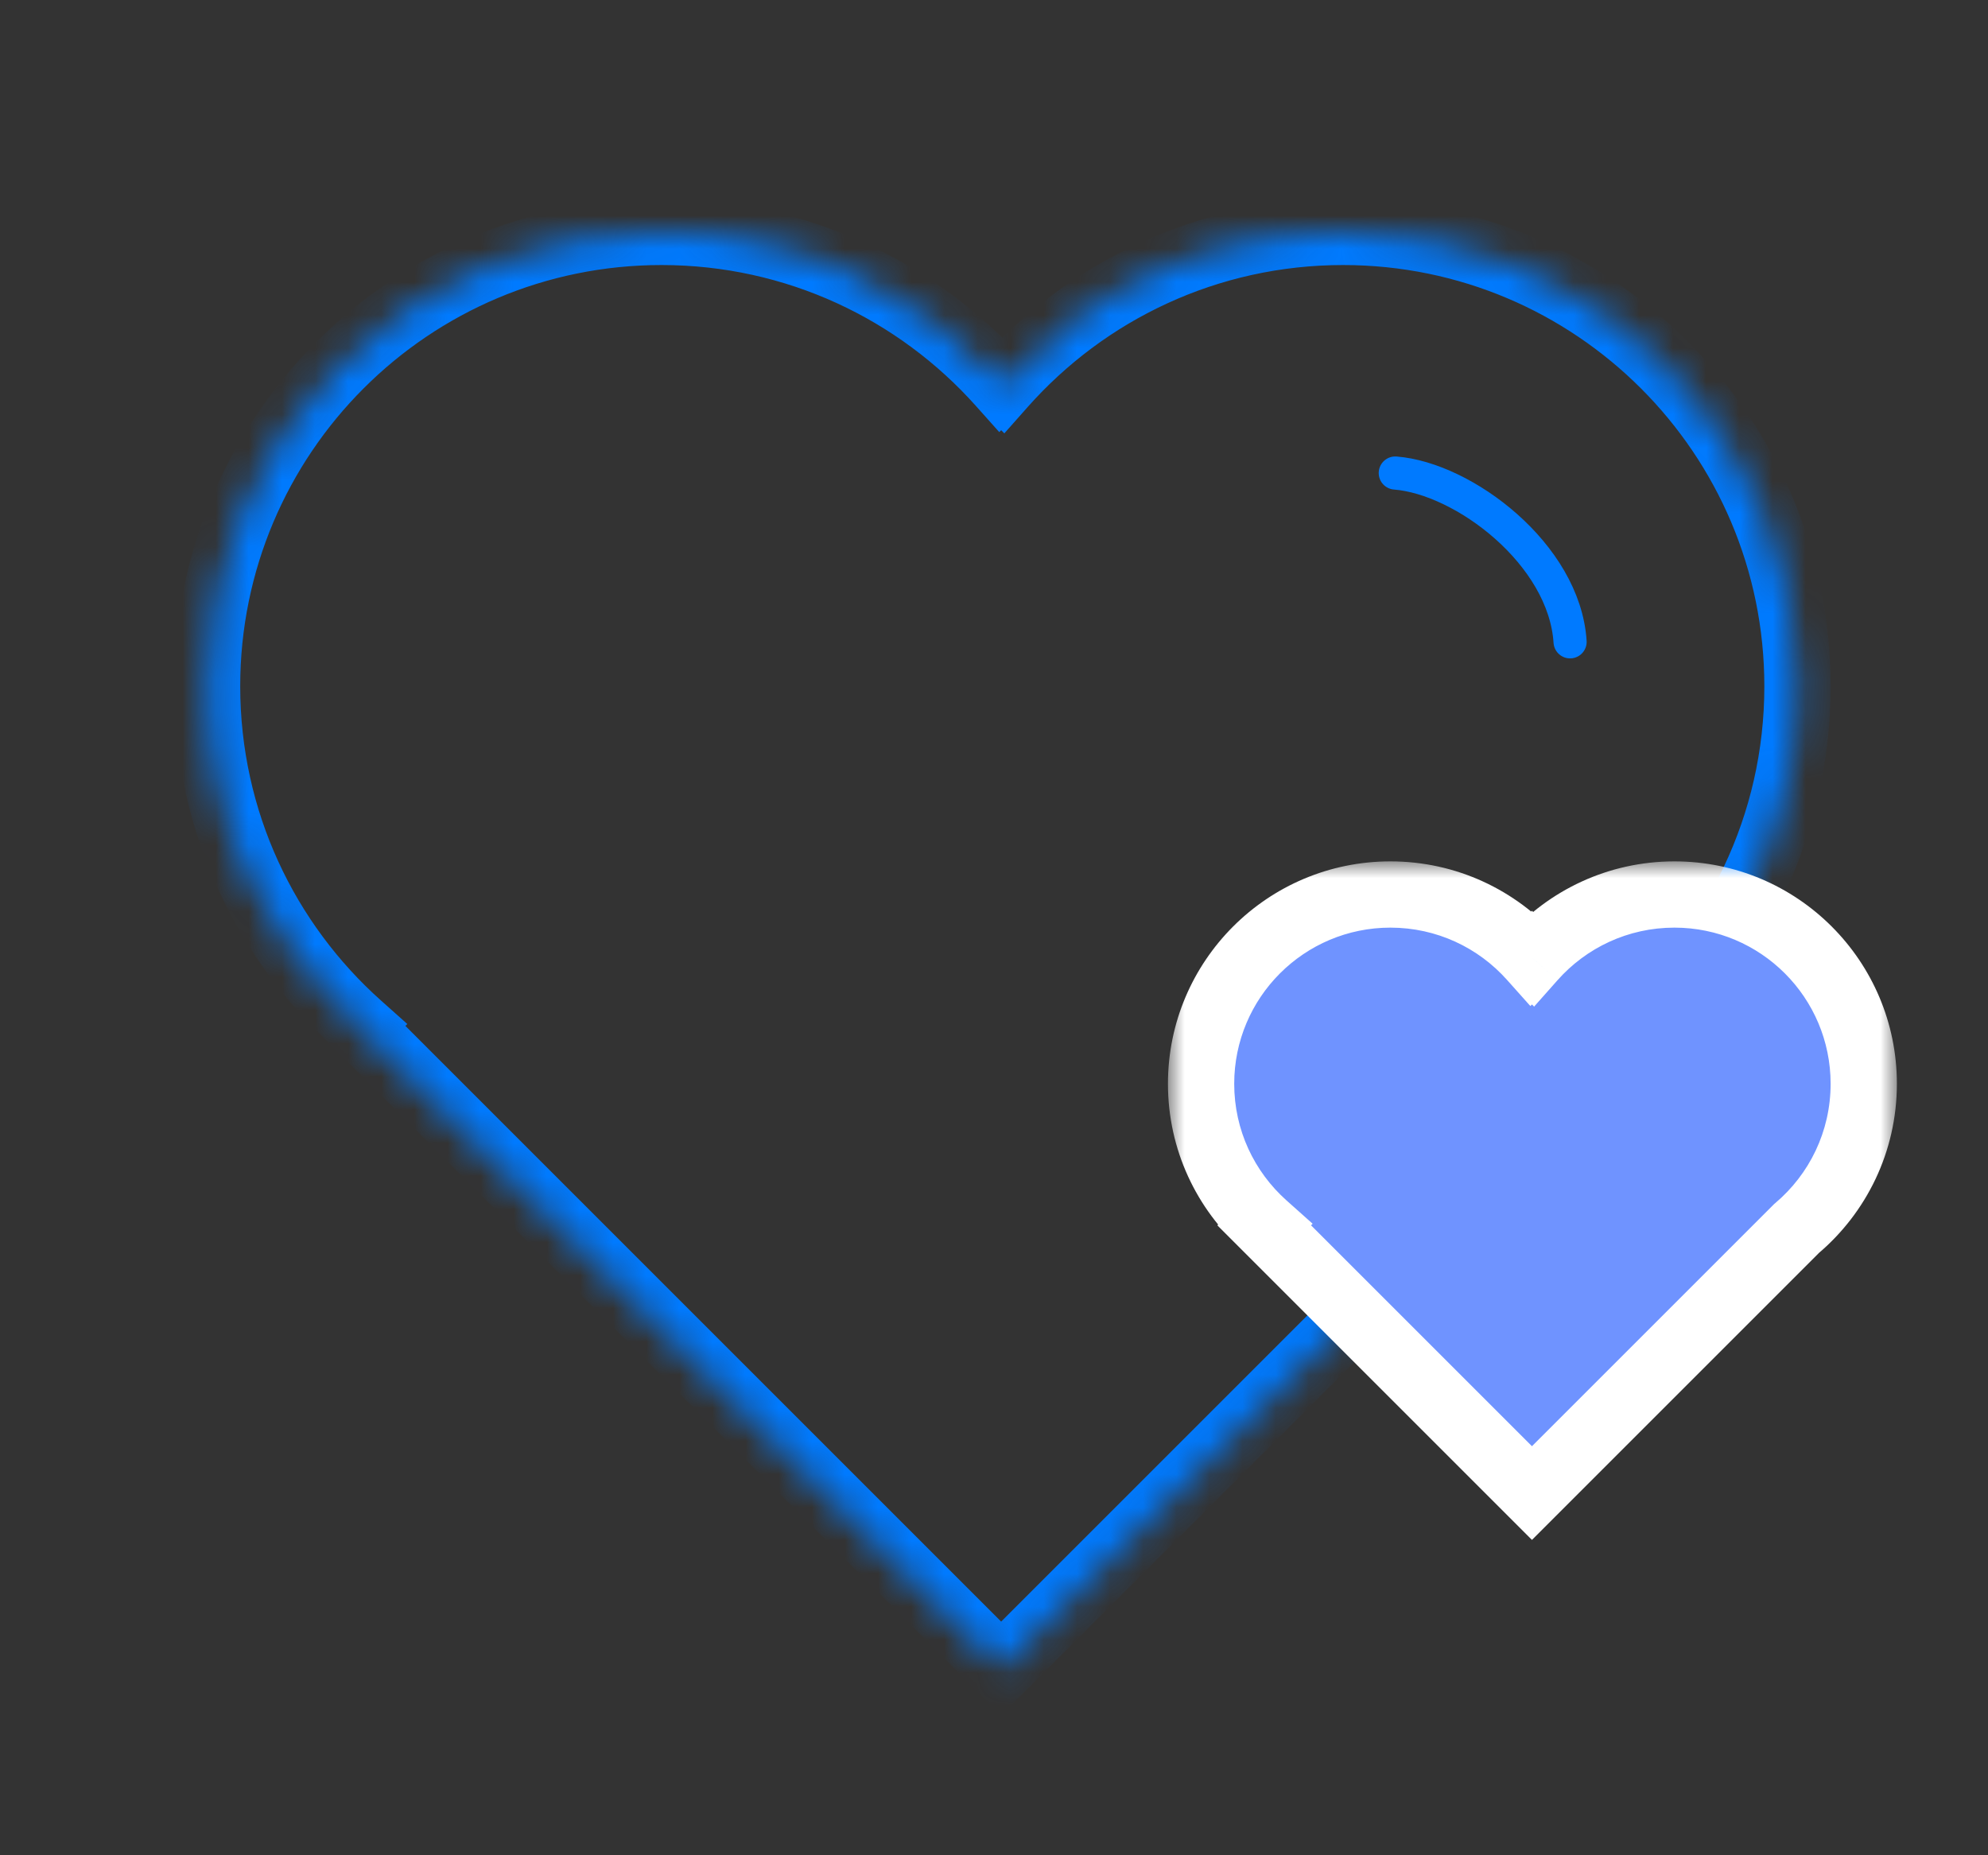 <svg width="60" height="56" viewBox="0 0 60 56" fill="none"
    xmlns="http://www.w3.org/2000/svg">
    <rect x="0" y="0" width="60" height="56" fill="#333333" stroke="none"/>
    <mask id="path-1-inside-1_11639_38662" fill="white">
        <path fill-rule="evenodd" clip-rule="evenodd" d="M10.837 30.951C8.022 28.439 6.25 24.784 6.25 20.714C6.25 13.14 12.39 7 19.964 7C24.034 7 27.689 8.772 30.201 11.587L30.216 11.571L30.268 11.623C32.78 8.787 36.449 7 40.536 7C48.11 7 54.25 13.14 54.25 20.714C54.25 24.914 52.362 28.672 49.389 31.188L30.216 50.361L10.821 30.966L10.837 30.951Z"/>
    </mask>
    <path d="M10.837 30.951L11.544 31.658L12.293 30.909L11.503 30.204L10.837 30.951ZM30.201 11.587L29.454 12.253L30.159 13.043L30.908 12.294L30.201 11.587ZM30.216 11.571L30.923 10.864L30.216 10.157L29.509 10.864L30.216 11.571ZM30.268 11.623L29.561 12.33L30.312 13.081L31.016 12.286L30.268 11.623ZM49.389 31.188L48.743 30.425L48.712 30.452L48.682 30.481L49.389 31.188ZM30.216 50.361L29.509 51.068L30.216 51.776L30.923 51.068L30.216 50.361ZM10.821 30.966L10.114 30.259L9.407 30.966L10.114 31.673L10.821 30.966ZM11.503 30.204C8.892 27.875 7.25 24.487 7.25 20.714H5.25C5.25 25.08 7.153 29.003 10.171 31.697L11.503 30.204ZM7.25 20.714C7.25 13.692 12.942 8 19.964 8V6C11.838 6 5.25 12.588 5.25 20.714H7.25ZM19.964 8C23.737 8 27.125 9.642 29.454 12.253L30.947 10.921C28.253 7.903 24.33 6 19.964 6V8ZM29.509 10.864L29.494 10.88L30.908 12.294L30.923 12.278L29.509 10.864ZM30.975 10.916L30.923 10.864L29.509 12.278L29.561 12.33L30.975 10.916ZM40.536 6C36.151 6 32.214 7.919 29.519 10.96L31.016 12.286C33.347 9.656 36.747 8 40.536 8V6ZM55.25 20.714C55.25 12.588 48.662 6 40.536 6V8C47.558 8 53.25 13.692 53.25 20.714H55.25ZM50.035 31.952C53.223 29.254 55.25 25.22 55.25 20.714H53.25C53.25 24.607 51.502 28.091 48.743 30.425L50.035 31.952ZM30.923 51.068L50.096 31.895L48.682 30.481L29.509 49.654L30.923 51.068ZM10.114 31.673L29.509 51.068L30.923 49.654L11.528 30.259L10.114 31.673ZM10.13 30.243L10.114 30.259L11.528 31.673L11.544 31.658L10.13 30.243Z" fill="#007AFF" mask="url(#path-1-inside-1_11639_38662)"/>
    <path d="M42.111 14.278C44.18 14.44 47.216 16.727 47.387 19.373" stroke="#007AFF" stroke-linecap="round"/>
    <mask id="path-4-outside-2_11639_38662" maskUnits="userSpaceOnUse" x="35.25" y="26" width="22" height="21" fill="black">
        <rect fill="white" x="35.25" y="26" width="22" height="21"/>
        <path fill-rule="evenodd" clip-rule="evenodd" d="M38.161 36.979C36.989 35.933 36.25 34.41 36.25 32.714C36.25 29.558 38.808 27 41.964 27C43.66 27 45.183 27.738 46.229 28.911L46.236 28.905L46.257 28.926C47.304 27.745 48.833 27 50.536 27C53.692 27 56.25 29.558 56.25 32.714C56.25 34.464 55.464 36.03 54.225 37.078L46.236 45.067L38.155 36.986L38.161 36.979Z"/>
    </mask>
    <path fill-rule="evenodd" clip-rule="evenodd" d="M38.161 36.979C36.989 35.933 36.25 34.41 36.25 32.714C36.25 29.558 38.808 27 41.964 27C43.66 27 45.183 27.738 46.229 28.911L46.236 28.905L46.257 28.926C47.304 27.745 48.833 27 50.536 27C53.692 27 56.25 29.558 56.25 32.714C56.25 34.464 55.464 36.03 54.225 37.078L46.236 45.067L38.155 36.986L38.161 36.979Z" fill="#6F93FF"/>
    <path d="M38.161 36.979L38.868 37.687L39.617 36.938L38.827 36.233L38.161 36.979ZM46.229 28.911L45.483 29.577L46.188 30.367L46.937 29.618L46.229 28.911ZM46.236 28.905L46.943 28.198L46.236 27.491L45.529 28.198L46.236 28.905ZM46.257 28.926L45.55 29.633L46.301 30.384L47.006 29.589L46.257 28.926ZM54.225 37.078L53.579 36.315L53.547 36.342L53.518 36.371L54.225 37.078ZM46.236 45.067L45.529 45.774L46.236 46.481L46.943 45.774L46.236 45.067ZM38.155 36.986L37.448 36.279L36.741 36.986L37.448 37.693L38.155 36.986ZM38.827 36.233C37.858 35.368 37.25 34.113 37.25 32.714H35.25C35.25 34.707 36.119 36.497 37.496 37.726L38.827 36.233ZM37.25 32.714C37.25 30.111 39.361 28 41.964 28V26C38.256 26 35.25 29.006 35.25 32.714H37.25ZM41.964 28C43.363 28 44.618 28.608 45.483 29.577L46.976 28.246C45.747 26.869 43.957 26 41.964 26V28ZM45.529 28.198L45.522 28.204L46.937 29.618L46.943 29.612L45.529 28.198ZM46.965 28.219L46.943 28.198L45.529 29.612L45.55 29.633L46.965 28.219ZM50.536 26C48.535 26 46.738 26.876 45.509 28.263L47.006 29.589C47.871 28.613 49.131 28 50.536 28V26ZM57.25 32.714C57.25 29.006 54.244 26 50.536 26V28C53.139 28 55.25 30.111 55.25 32.714H57.25ZM54.871 37.842C56.325 36.612 57.25 34.77 57.25 32.714H55.25C55.25 34.158 54.603 35.449 53.579 36.315L54.871 37.842ZM46.943 45.774L54.932 37.785L53.518 36.371L45.529 44.36L46.943 45.774ZM37.448 37.693L45.529 45.774L46.943 44.36L38.862 36.279L37.448 37.693ZM37.454 36.272L37.448 36.279L38.862 37.693L38.868 37.687L37.454 36.272Z" fill="white" mask="url(#path-4-outside-2_11639_38662)"/>
</svg>
